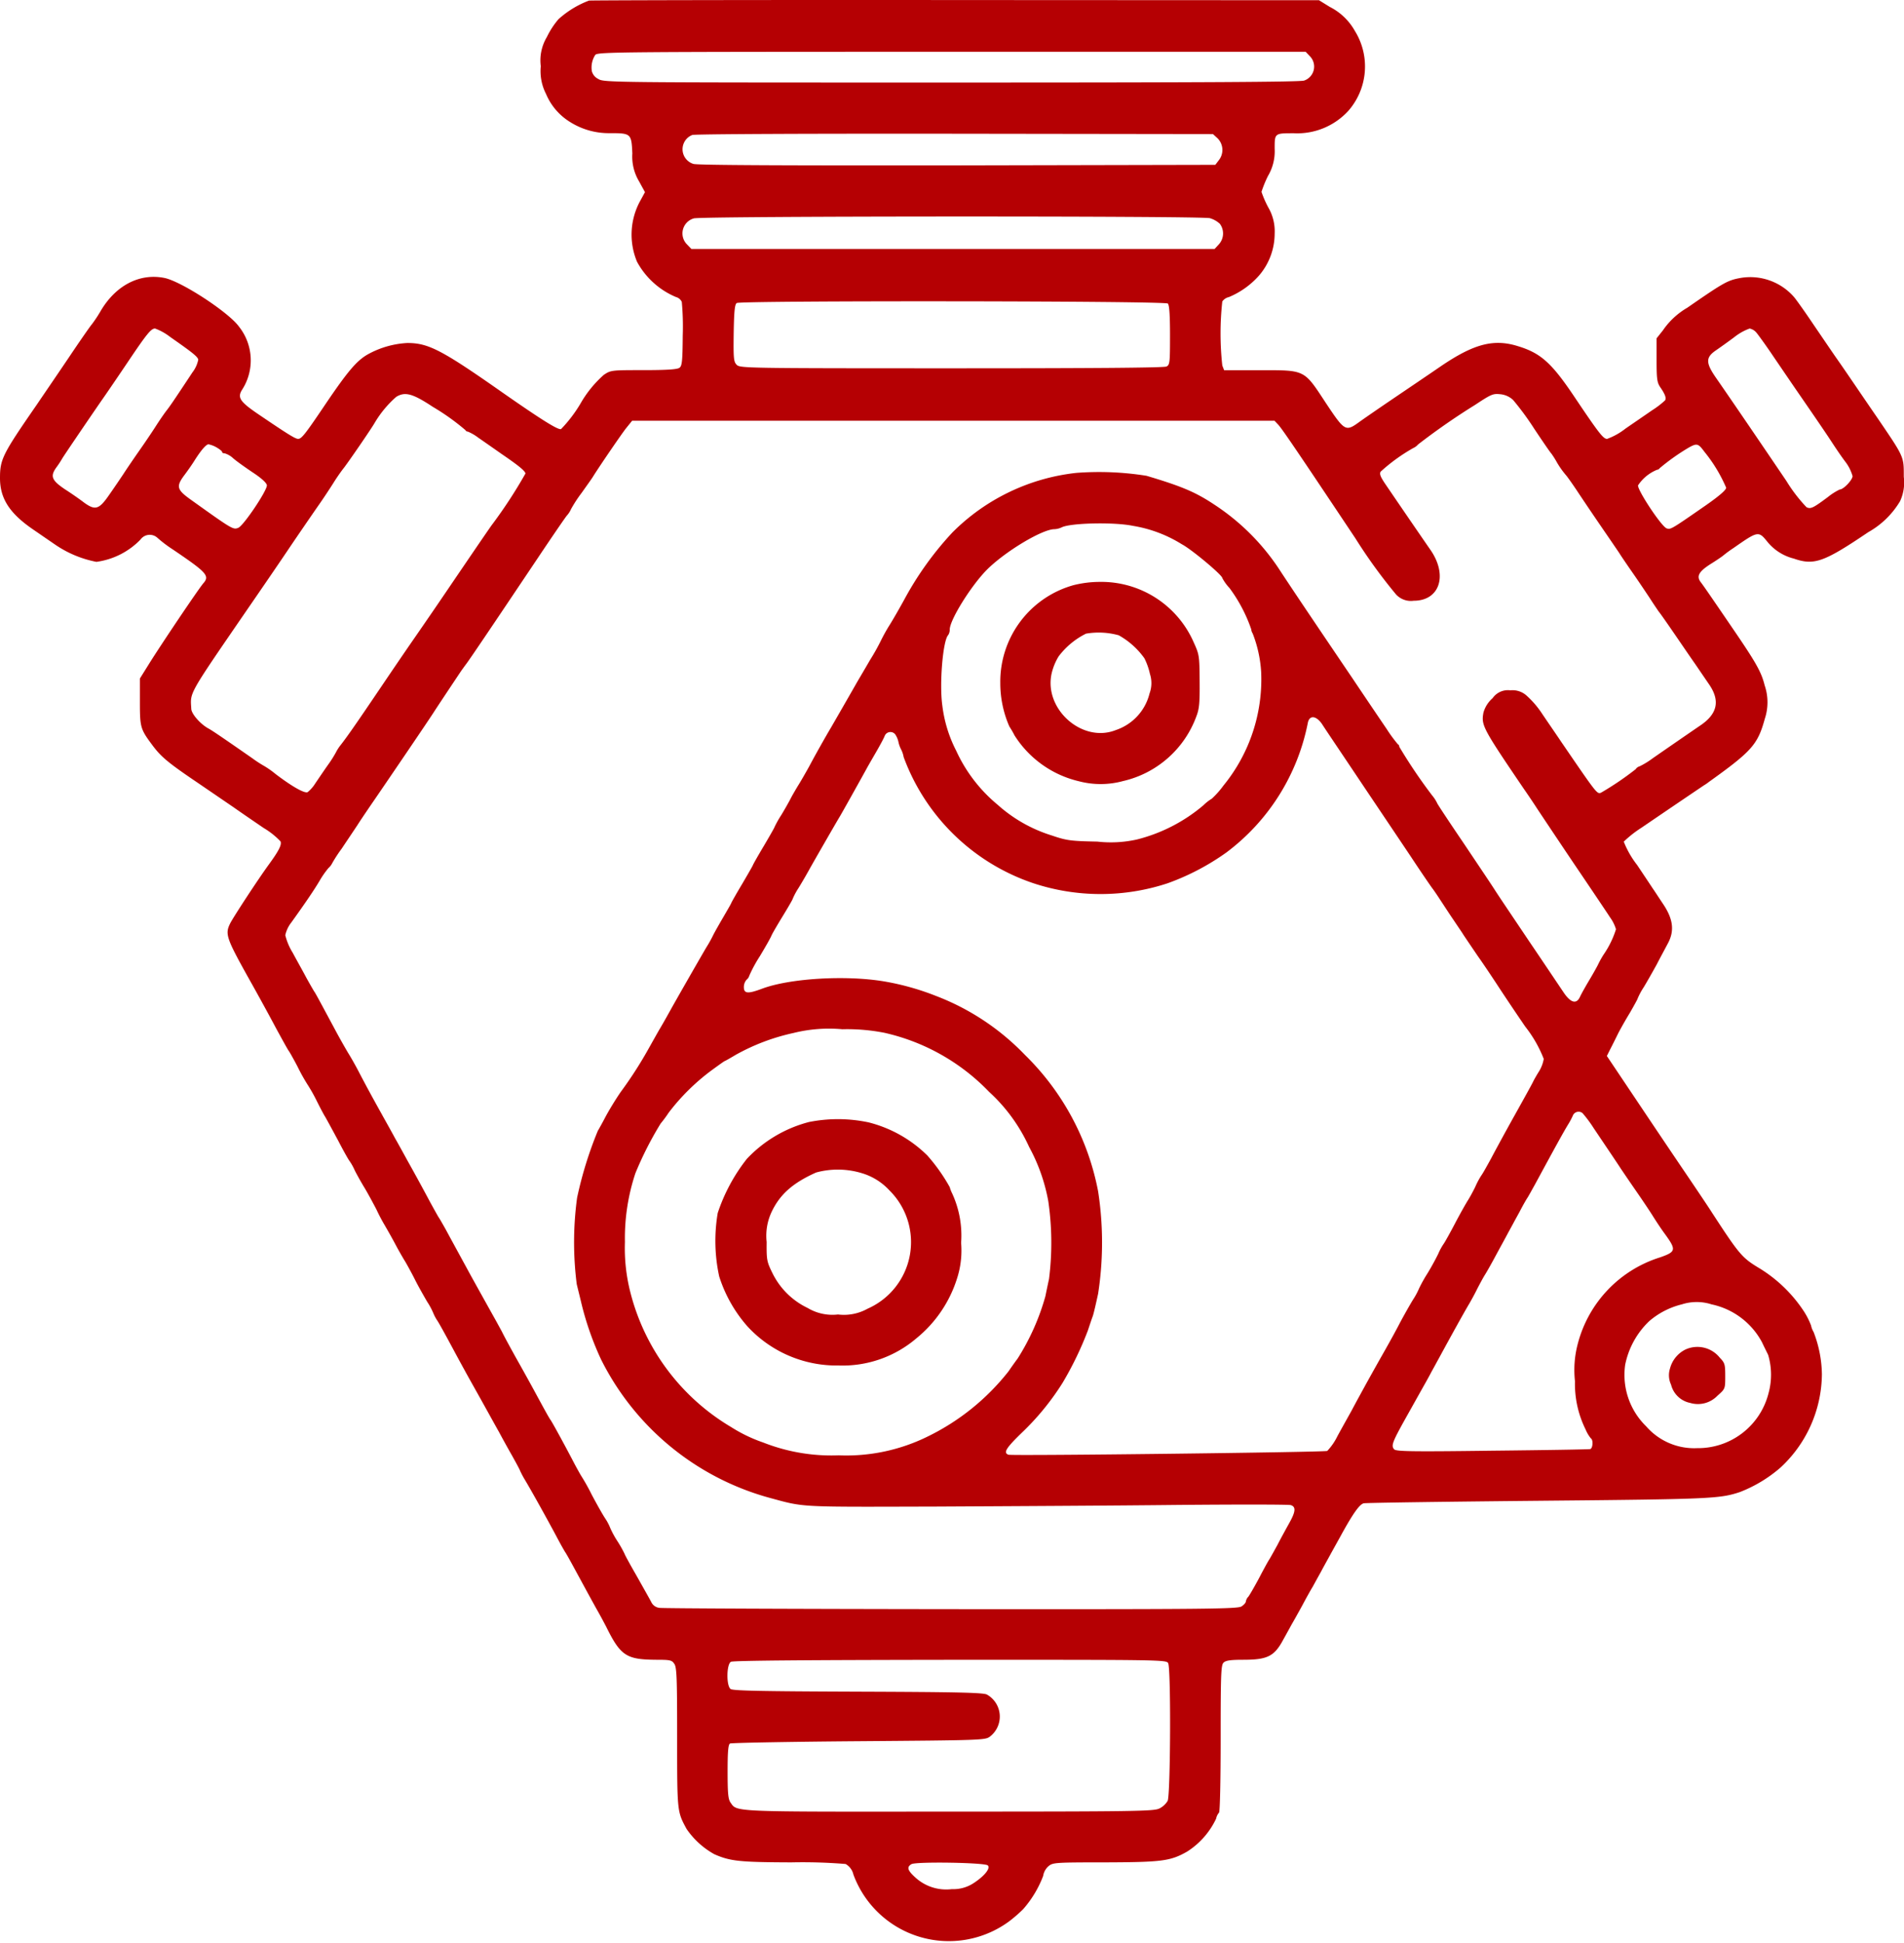 <svg xmlns="http://www.w3.org/2000/svg" xmlns:xlink="http://www.w3.org/1999/xlink" width="202" height="206" viewBox="0 0 202 206">
  <defs>
    <clipPath id="clip-path">
      <rect id="Rectangle_1" data-name="Rectangle 1" width="202" height="206" fill="#b50003"/>
    </clipPath>
  </defs>
  <g id="engine" clip-path="url(#clip-path)">
    <path id="Path_1" data-name="Path 1" d="M62.487.063A10.156,10.156,0,0,0,59.25,2.038a8.6,8.6,0,0,0-1.226,1.88,4.824,4.824,0,0,0-.651,3.107,5.277,5.277,0,0,0,.556,2.935,6.375,6.375,0,0,0,2.395,2.877,7.71,7.71,0,0,0,4.368,1.285c2.26,0,2.3.038,2.394,2.148a5.111,5.111,0,0,0,.709,2.954l.632,1.151-.575,1.055a7.451,7.451,0,0,0-.268,6.33A8.384,8.384,0,0,0,71.72,31.5a.935.935,0,0,1,.613.518,28.394,28.394,0,0,1,.1,3.587c-.019,2.7-.077,3.2-.345,3.395-.23.173-1.322.249-3.793.249-3.41,0-3.486,0-4.233.5a12.033,12.033,0,0,0-2.49,3.069,14.519,14.519,0,0,1-2.05,2.685c-.326.1-2.031-.959-6.264-3.913-6.4-4.488-7.816-5.217-10.038-5.217A9.693,9.693,0,0,0,38.982,37.6c-1.149.671-2.069,1.745-4.387,5.16-2.26,3.356-2.605,3.778-2.969,3.778-.287,0-1.015-.441-4.042-2.493-2.165-1.458-2.452-1.88-1.858-2.781a5.744,5.744,0,0,0-.364-6.617c-1.092-1.535-6.187-4.853-7.95-5.179-2.663-.518-5.21.844-6.8,3.625a14.241,14.241,0,0,1-.843,1.266C9.578,34.569,8.448,36.2,7.241,38,6.034,39.786,4.5,42.03,3.85,42.989.268,48.168,0,48.7,0,50.7c0,2.148,1,3.721,3.486,5.428.67.46,1.7,1.17,2.318,1.592a11.652,11.652,0,0,0,4.425,1.861A7.994,7.994,0,0,0,14.9,57.221a1.21,1.21,0,0,1,1.8-.192,13.263,13.263,0,0,0,1.59,1.208c3.659,2.474,3.985,2.819,3.276,3.625-.5.575-4.54,6.579-5.766,8.554l-.958,1.535v2.493c0,2.7.057,2.877,1.341,4.6.92,1.228,1.647,1.841,4.885,4.028l3.736,2.551c.843.594,2.279,1.573,3.18,2.187a8.16,8.16,0,0,1,1.781,1.419c.134.365-.172.978-1.264,2.474-1.168,1.611-3.678,5.447-4.061,6.176-.594,1.189-.479,1.534,2.184,6.291.766,1.362,1.954,3.529,2.624,4.795.69,1.266,1.3,2.379,1.4,2.494.077.1.5.844.92,1.649a19.809,19.809,0,0,0,1.13,2.014,17.568,17.568,0,0,1,.9,1.611c.287.576.69,1.362.919,1.727.211.364.824,1.5,1.36,2.493.517,1,1.054,1.957,1.169,2.11a5.828,5.828,0,0,1,.594,1.055c.211.422.69,1.285,1.092,1.937.383.652.92,1.65,1.207,2.206a19.151,19.151,0,0,0,.9,1.707c.211.365.709,1.228,1.073,1.918s.862,1.554,1.092,1.918c.211.365.69,1.228,1.034,1.918s.939,1.726,1.284,2.321a7.432,7.432,0,0,1,.651,1.209,4.443,4.443,0,0,0,.46.843c.249.4.881,1.554,1.418,2.552s1.168,2.167,1.417,2.608c.23.442,1.034,1.86,1.762,3.165s1.571,2.838,1.9,3.414c.306.575.939,1.726,1.4,2.531.46.826.843,1.535.843,1.593a10.478,10.478,0,0,0,.536,1c.766,1.286,2.318,4.085,3.295,5.908.441.844.881,1.611.958,1.726.077.1.422.709.766,1.342,1.015,1.862,1.935,3.568,2.624,4.8.364.632.766,1.4.939,1.726,1.552,3.144,2.145,3.529,5.383,3.547,1.4,0,1.609.039,1.858.423.268.364.306,1.439.306,7.826,0,7.883,0,7.844,1,9.686a8.629,8.629,0,0,0,2.95,2.685c1.7.748,2.72.843,8.16.864a55.738,55.738,0,0,1,5.766.172,1.723,1.723,0,0,1,.824,1.112,10.793,10.793,0,0,0,16.551,4.949,15.347,15.347,0,0,0,1.456-1.266,11.516,11.516,0,0,0,2.126-3.529,1.722,1.722,0,0,1,.594-1.056c.441-.364.805-.382,5.958-.382,6.072-.021,6.953-.136,8.735-1.151a8.367,8.367,0,0,0,3.065-3.492,1.362,1.362,0,0,1,.306-.633c.1-.076.173-3.337.173-7.864,0-6.79.038-7.787.306-8.036.23-.23.709-.308,2.088-.308,2.567,0,3.295-.364,4.234-2.109.268-.48.67-1.208.9-1.631.249-.421.747-1.323,1.13-2.014.364-.69.862-1.591,1.111-1.994.23-.423.632-1.151.9-1.631.249-.479.671-1.227.9-1.649s.766-1.381,1.168-2.11c1.3-2.378,1.993-3.337,2.433-3.453.25-.057,8.582-.172,18.543-.269,18.236-.172,19.213-.21,21.36-.92a14.594,14.594,0,0,0,4.328-2.608,13.633,13.633,0,0,0,4.387-9.9,12.833,12.833,0,0,0-.881-4.47,2.165,2.165,0,0,1-.269-.69,8.036,8.036,0,0,0-.708-1.42,14.991,14.991,0,0,0-4.885-4.718c-1.743-1.055-2.069-1.458-4.942-5.869-.364-.576-1.628-2.455-2.8-4.182s-3.525-5.217-5.23-7.768l-3.1-4.622.345-.691c.192-.364.556-1.093.8-1.592s.843-1.553,1.3-2.3c.441-.767.823-1.457.823-1.515a7.387,7.387,0,0,1,.653-1.208c.363-.6.977-1.688,1.379-2.417.382-.748.919-1.726,1.168-2.206.728-1.342.575-2.608-.536-4.239-.46-.69-.919-1.4-1.034-1.554-.1-.153-.862-1.3-1.687-2.532a9.962,9.962,0,0,1-1.417-2.474,11.751,11.751,0,0,1,1.877-1.477c2.586-1.765,6.3-4.277,6.647-4.507a4.361,4.361,0,0,0,.5-.345c4.559-3.261,5.191-3.97,5.938-6.694a5.548,5.548,0,0,0-.019-3.568c-.326-1.343-.9-2.359-2.97-5.409-2.892-4.239-3.486-5.1-3.811-5.524-.48-.633-.193-1.131,1.11-1.956.594-.364,1.168-.767,1.283-.863a12.422,12.422,0,0,1,1.074-.786c2.643-1.841,2.662-1.841,3.639-.633a5.269,5.269,0,0,0,2.778,1.745c2.145.748,3.18.384,7.892-2.8a9.148,9.148,0,0,0,3.372-3.28,4.72,4.72,0,0,0,.4-2.589c0-2.187.058-2.052-2.8-6.253-.728-1.055-1.8-2.628-2.414-3.529s-1.533-2.244-2.05-2.973c-.517-.748-1.57-2.3-2.356-3.452-.784-1.17-1.685-2.436-1.991-2.82a6.161,6.161,0,0,0-5.671-2.071c-1.4.249-1.781.46-5.689,3.165a8,8,0,0,0-2.586,2.4l-.671.844v2.321c0,2.014.057,2.379.4,2.877.5.729.652,1.132.5,1.381a9.351,9.351,0,0,1-1.38,1.055c-.689.479-1.954,1.343-2.816,1.937a7.073,7.073,0,0,1-1.953,1.093c-.4,0-.844-.556-3.372-4.316-2.472-3.7-3.621-4.757-6.035-5.5-2.586-.825-4.692-.288-8.2,2.091-1.342.921-3.641,2.474-5.115,3.472s-3.085,2.11-3.563,2.455c-1.456,1.055-1.552,1-3.544-1.995-2.357-3.587-2.146-3.491-7.031-3.491h-3.773l-.192-.5a30.941,30.941,0,0,1,0-6.79,1.142,1.142,0,0,1,.69-.46,8.761,8.761,0,0,0,3.218-2.3,6.836,6.836,0,0,0,1.647-4.431,5.017,5.017,0,0,0-.689-2.8,11.306,11.306,0,0,1-.709-1.63,12.343,12.343,0,0,1,.69-1.688,5.129,5.129,0,0,0,.708-2.877c0-1.669-.019-1.649,2.05-1.649a7.341,7.341,0,0,0,5.785-2.4,7.14,7.14,0,0,0,.67-8.459A6.319,6.319,0,0,0,141.084.734l-1.149-.71-38.5-.019C80.264-.014,62.717.024,62.487.063Zm76.49,5.908a1.565,1.565,0,0,1-.613,2.57c-.307.153-10.517.211-37.354.211-36.473,0-36.933,0-37.546-.384a1.281,1.281,0,0,1-.67-.806,2.425,2.425,0,0,1,.364-1.745c.287-.307,2.337-.326,37.833-.326h37.527Zm-9.789,8.708A1.752,1.752,0,0,1,129.3,17l-.364.479-27.316.058c-17.931.019-27.585-.019-28.045-.153a1.625,1.625,0,0,1-.134-3.069c.211-.1,12.624-.153,27.834-.134l27.412.038Zm-.824,8.459a2.668,2.668,0,0,1,1.054.595,1.717,1.717,0,0,1-.115,2.187l-.441.479H73.348l-.46-.479a1.653,1.653,0,0,1,.728-2.762C74.479,22.907,127.464,22.888,128.364,23.137ZM123.9,32.19c.153.153.23,1.17.23,3.357,0,2.877-.019,3.127-.364,3.318-.249.134-7.72.192-22.8.192-21.8,0-22.451-.019-22.8-.364-.326-.326-.364-.633-.326-3.376.038-2.34.115-3.05.326-3.184C78.616,31.864,123.614,31.9,123.9,32.19ZM18.064,35.739c2.394,1.669,2.912,2.091,2.969,2.4a3.211,3.211,0,0,1-.613,1.343c-.364.556-1.015,1.534-1.437,2.167s-.977,1.458-1.264,1.822-.785,1.093-1.13,1.63c-.326.518-1.111,1.688-1.743,2.589s-1.417,2.052-1.762,2.589c-.345.518-1.035,1.535-1.533,2.244-1.054,1.515-1.456,1.631-2.663.748-.4-.307-1.3-.94-1.992-1.381-1.418-.959-1.59-1.381-.919-2.321a9.92,9.92,0,0,0,.632-.959c.23-.383,2.8-4.162,4.138-6.1.556-.786,1.82-2.647,2.816-4.124,2.05-3.05,2.471-3.549,2.893-3.549A6.046,6.046,0,0,1,18.064,35.739Zm168.266-.48c.211.249,1.034,1.381,1.82,2.551.786,1.151,1.839,2.7,2.356,3.452,2.49,3.606,3.295,4.8,3.832,5.62.325.5.938,1.419,1.4,2.033a4.57,4.57,0,0,1,.805,1.573c0,.4-.959,1.419-1.361,1.419a6.453,6.453,0,0,0-1.264.806c-1.571,1.17-1.819,1.285-2.26,1.074a16.62,16.62,0,0,1-2.145-2.8c-2.549-3.76-5.613-8.267-7.452-10.914-1.092-1.573-1.111-2.148-.077-2.877.421-.288,1.341-.94,2.031-1.458a5.76,5.76,0,0,1,1.609-.9A1.281,1.281,0,0,1,186.33,35.259ZM45.917,43.142a24.275,24.275,0,0,1,3.467,2.474.276.276,0,0,0,.249.153,4.975,4.975,0,0,1,1.092.633c.5.345,1.628,1.132,2.529,1.765,1.8,1.227,2.49,1.8,2.49,2.052a50.667,50.667,0,0,1-3.62,5.524c-.843,1.208-2.433,3.548-3.544,5.179-1.9,2.8-2.969,4.373-5.191,7.576-.5.729-1.8,2.628-2.873,4.22-2.644,3.913-3.7,5.428-4.348,6.253a4.569,4.569,0,0,0-.536.825,12.255,12.255,0,0,1-.843,1.323c-.46.652-1.054,1.535-1.341,1.956a3.79,3.79,0,0,1-.8.921c-.306.173-1.59-.537-3.391-1.9a9.52,9.52,0,0,0-1.188-.844,13.083,13.083,0,0,1-1.3-.844c-3.008-2.091-4.214-2.916-4.636-3.146-.862-.46-1.82-1.554-1.839-2.091-.1-1.822-.441-1.247,6.092-10.76,1.283-1.86,3.161-4.6,4.157-6.08s2.395-3.51,3.084-4.507c.709-1,1.494-2.206,1.781-2.666s.747-1.132,1.054-1.515c.536-.691,2.95-4.2,3.295-4.814a11.306,11.306,0,0,1,2.279-2.743C42.967,41.512,43.771,41.723,45.917,43.142Zm114.61-.729a29.779,29.779,0,0,1,2.241,3.05c.92,1.381,1.724,2.551,1.8,2.609a8.848,8.848,0,0,1,.554.863,9.165,9.165,0,0,0,1.055,1.5c.115.134.708.959,1.3,1.861,1.035,1.554,2.108,3.126,3.584,5.275.363.537.765,1.112.862,1.285.115.173.669,1,1.244,1.822s1.4,2.052,1.859,2.743c.439.69.881,1.323.957,1.439.1.1.767,1.055,1.494,2.11s1.781,2.609,2.376,3.453c.575.844,1.244,1.822,1.494,2.187,1.168,1.726.862,3.127-1.034,4.373-1.207.825-3.1,2.129-4.981,3.433a8.365,8.365,0,0,1-1.379.844.761.761,0,0,0-.421.307,31.812,31.812,0,0,1-3.678,2.494c-.423.153-.423.153-4.216-5.39-.708-1.055-1.666-2.436-2.087-3.069a9.786,9.786,0,0,0-1.533-1.784,2.225,2.225,0,0,0-1.782-.614,1.97,1.97,0,0,0-1.876.825,3.187,3.187,0,0,0-.977,1.535c-.25,1.343-.1,1.63,4.29,8.094.441.633,1.073,1.573,1.418,2.11.345.518,2.069,3.107,3.851,5.754,1.781,2.628,3.524,5.217,3.869,5.754a4.117,4.117,0,0,1,.632,1.266,9.977,9.977,0,0,1-1.3,2.666,9.756,9.756,0,0,0-.6,1.074c-.1.211-.517.959-.919,1.631s-.842,1.457-.977,1.745c-.382.882-1.014.71-1.8-.48-.364-.537-1.993-2.972-3.621-5.37-1.609-2.4-3.257-4.834-3.62-5.409s-1.9-2.858-3.391-5.083c-1.513-2.225-2.74-4.086-2.74-4.143a3.924,3.924,0,0,0-.536-.825,54.7,54.7,0,0,1-3.486-5.16.286.286,0,0,0-.153-.269,14.892,14.892,0,0,1-1.169-1.592c-.575-.844-2.2-3.241-3.6-5.332-1.418-2.091-3.621-5.351-4.9-7.25s-2.605-3.894-2.95-4.431a23.922,23.922,0,0,0-6.858-6.809c-1.992-1.323-3.448-1.937-7.183-3.05a31.914,31.914,0,0,0-7.471-.307,21.935,21.935,0,0,0-13.122,6.311,34.294,34.294,0,0,0-5.076,7.058c-.345.633-1.035,1.861-1.552,2.7a18.827,18.827,0,0,0-.939,1.669,22.585,22.585,0,0,1-1.169,2.091c-.632,1.093-1.283,2.187-1.437,2.455-.345.614-2.529,4.412-2.758,4.8-.517.863-1.686,2.935-2.26,4.028-.383.69-.92,1.63-1.226,2.11-.287.48-.632,1.074-.766,1.343s-.555,1.016-.958,1.688a11.1,11.1,0,0,0-.728,1.285c0,.058-.517.959-1.149,2.033-.632,1.055-1.149,1.976-1.149,2.014s-.517.94-1.149,2.014c-.632,1.055-1.149,1.976-1.149,2.014s-.4.729-.881,1.554-.958,1.669-1.054,1.88a12.912,12.912,0,0,1-.709,1.266c-.709,1.208-3.237,5.62-3.831,6.694-.268.48-.766,1.381-1.149,2.014-.364.633-.92,1.63-1.245,2.206a42.652,42.652,0,0,1-2.854,4.411c-.479.691-1.188,1.842-1.59,2.59-.383.729-.766,1.419-.843,1.534a40.984,40.984,0,0,0-2.2,7.1,35.006,35.006,0,0,0-.038,9.168c.134.557.364,1.477.5,2.053a31.673,31.673,0,0,0,2.088,5.946A28.351,28.351,0,0,0,81.6,158.821c3.831,1.036,2.854.979,17.719.94,7.586-.039,19.06-.1,25.5-.173,6.437-.057,11.9-.057,12.126.019.556.172.517.69-.153,1.88-.307.557-.881,1.592-1.264,2.34-.4.728-.786,1.419-.862,1.534-.077.1-.556.96-1.054,1.919-.5.939-1.034,1.86-1.168,2.033a.959.959,0,0,0-.269.518c0,.115-.21.364-.459.517-.422.269-3.506.307-30.784.288-16.685-.019-30.631-.076-30.956-.134a1.086,1.086,0,0,1-.881-.614c-.134-.269-.843-1.515-1.532-2.743-.709-1.227-1.284-2.282-1.284-2.339a12.388,12.388,0,0,0-.766-1.363,10,10,0,0,1-.766-1.4,5.272,5.272,0,0,0-.536-1.017c-.306-.461-.958-1.63-1.456-2.571a20.874,20.874,0,0,0-1.073-1.918c-.077-.115-.536-.92-1-1.822-1.111-2.109-2.088-3.874-2.26-4.123-.153-.193-.728-1.247-1.82-3.261-.345-.633-1.149-2.091-1.8-3.241-.632-1.133-1.341-2.437-1.552-2.878-.23-.422-.594-1.093-.8-1.458s-1.341-2.4-2.509-4.507c-1.149-2.11-2.356-4.316-2.663-4.891-.326-.576-.651-1.151-.728-1.247-.077-.115-.46-.806-.862-1.534-.728-1.362-1.475-2.743-2.356-4.316-.268-.48-.9-1.65-1.437-2.589-.517-.96-1.149-2.072-1.379-2.494-1.092-1.956-1.743-3.165-2.395-4.412-.383-.748-.919-1.688-1.188-2.109-.249-.422-.824-1.42-1.245-2.206-1.877-3.491-2.222-4.143-2.356-4.316-.076-.115-.441-.748-.824-1.438-.364-.691-1.034-1.88-1.456-2.667a6.515,6.515,0,0,1-.785-1.86,3.363,3.363,0,0,1,.651-1.362c1.571-2.187,2.433-3.472,2.969-4.373a9.638,9.638,0,0,1,.958-1.381,1.721,1.721,0,0,0,.4-.518,14.973,14.973,0,0,1,1.015-1.554c.536-.806,1.3-1.937,1.667-2.493.364-.576,1.226-1.841,1.9-2.82,1.877-2.743,5.4-7.922,6.149-9.073.556-.863,1.571-2.378,2.912-4.392.134-.192.383-.537.555-.767.364-.46,3.6-5.275,7.6-11.24,1.513-2.263,2.912-4.3,3.084-4.507a2.593,2.593,0,0,0,.46-.71,14.378,14.378,0,0,1,1.13-1.726c.556-.786,1.111-1.554,1.207-1.726.632-1.017,2.95-4.412,3.486-5.1l.651-.806h68.157l.4.422c.422.46,2.165,3.031,8.18,12.046a55.242,55.242,0,0,0,4.31,5.946,2.14,2.14,0,0,0,1.877.671c2.778,0,3.66-2.743,1.725-5.466-.651-.94-2.223-3.222-4.655-6.79-.594-.863-.729-1.189-.575-1.438a18.865,18.865,0,0,1,3.448-2.494,1.492,1.492,0,0,0,.517-.383,71.142,71.142,0,0,1,6.053-4.2c1.687-1.113,1.878-1.208,2.644-1.132A2.29,2.29,0,0,1,160.527,42.414ZM22.968,47.439c.326.192.594.4.594.479,0,.1.115.153.268.153a2.252,2.252,0,0,1,.9.518c.345.307,1.264.959,2.069,1.5.939.614,1.475,1.112,1.513,1.362.077.5-2.49,4.335-3.046,4.526-.536.211-.651.134-5-2.973-1.532-1.093-1.609-1.419-.67-2.666.345-.46.785-1.093.977-1.4.709-1.132,1.283-1.822,1.552-1.822A2.866,2.866,0,0,1,22.968,47.439Zm157.865.479a15.98,15.98,0,0,1,2.3,3.8c0,.23-.69.844-2.147,1.861-3.678,2.551-3.735,2.589-4.156,2.455-.536-.153-3.122-4.066-3.046-4.565a4.4,4.4,0,0,1,2.012-1.65.375.375,0,0,0,.287-.173,22.788,22.788,0,0,1,3.122-2.206C180.047,46.979,180.181,47.036,180.833,47.918ZM120.2,55.763a14.051,14.051,0,0,1,5.191,1.956c1,.518,4.291,3.261,4.291,3.587a4.818,4.818,0,0,0,.747,1.036,16.1,16.1,0,0,1,2.318,4.392.945.945,0,0,0,.153.441,13.411,13.411,0,0,1,.9,4.1,17.8,17.8,0,0,1-4,12.026,9.31,9.31,0,0,1-1.245,1.4,4.718,4.718,0,0,0-.881.69,17.482,17.482,0,0,1-7.031,3.625,12.676,12.676,0,0,1-4.214.23c-2.854-.058-3.276-.115-4.846-.652a15.406,15.406,0,0,1-5.747-3.261,16.116,16.116,0,0,1-4.387-5.716,14.183,14.183,0,0,1-1.475-4.8c-.326-2.3.058-6.867.613-7.461a1.041,1.041,0,0,0,.173-.594c0-1.017,2.222-4.584,3.907-6.311,1.916-1.937,5.9-4.335,7.2-4.335a2.048,2.048,0,0,0,.766-.192C113.538,55.456,118.173,55.341,120.2,55.763ZM140.26,76.785c.249.4,2.012,3.011,3.888,5.812s4.368,6.5,5.537,8.248c1.15,1.746,2.184,3.242,2.279,3.357.078.1.441.614.786,1.151.345.518,1,1.534,1.475,2.225.46.691.939,1.381,1.035,1.554.115.173.8,1.189,1.531,2.263.747,1.055,1.724,2.532,2.2,3.261s1.743,2.627,2.835,4.219a13.308,13.308,0,0,1,1.954,3.415,3.708,3.708,0,0,1-.479,1.285c-.268.422-.537.9-.613,1.055-.058.153-.938,1.745-1.935,3.529s-2.145,3.894-2.566,4.7c-.441.806-.882,1.592-1,1.745a8.008,8.008,0,0,0-.67,1.247c-.25.518-.613,1.17-.786,1.439s-.786,1.342-1.34,2.4-1.112,2.053-1.227,2.206a6.139,6.139,0,0,0-.575,1.055c-.191.4-.708,1.381-1.186,2.148a15.4,15.4,0,0,0-.844,1.516,7.472,7.472,0,0,1-.651,1.208c-.365.6-1,1.726-1.418,2.513-.4.786-1.283,2.378-1.954,3.548-.65,1.151-1.475,2.628-1.82,3.261s-.938,1.706-1.3,2.4c-.383.69-1.073,1.919-1.513,2.725a6.249,6.249,0,0,1-1.092,1.591c-.364.135-33.485.538-33.83.4-.555-.21-.268-.69,1.456-2.359a27.559,27.559,0,0,0,4.291-5.255,35.571,35.571,0,0,0,2.682-5.543c.192-.576.421-1.266.517-1.515s.345-1.343.575-2.4a35.6,35.6,0,0,0,0-10.856,27.411,27.411,0,0,0-7.778-14.482,25.87,25.87,0,0,0-9.405-6.233,27.47,27.47,0,0,0-5.555-1.554c-4.042-.671-9.98-.326-12.93.786-1.494.557-1.916.518-1.916-.172a1.181,1.181,0,0,1,.287-.787.821.821,0,0,0,.287-.422,14.578,14.578,0,0,1,1.111-2.052c.613-1.017,1.169-1.995,1.245-2.206.077-.192.613-1.113,1.188-2.052s1.054-1.765,1.054-1.822a7.435,7.435,0,0,1,.651-1.208c.364-.594.843-1.419,1.073-1.841.422-.767,2.931-5.121,3.257-5.658.172-.269,2.433-4.316,3.007-5.37.153-.269.575-1,.939-1.63s.747-1.343.843-1.592a.653.653,0,0,1,1.111-.173,2.291,2.291,0,0,1,.345.806,3.071,3.071,0,0,0,.268.767,2.937,2.937,0,0,1,.287.844,22.205,22.205,0,0,0,13.792,13.388,22.73,22.73,0,0,0,14.195,0,25.568,25.568,0,0,0,6.264-3.28,22.621,22.621,0,0,0,8.639-13.791C138.958,75.807,139.647,75.9,140.26,76.785Zm-46.4,32.742a22.145,22.145,0,0,1,11.073,6.252,18.008,18.008,0,0,1,4.252,5.85,19.1,19.1,0,0,1,2.031,5.755,30.56,30.56,0,0,1,.076,8.247c-.115.518-.287,1.343-.383,1.822a24.716,24.716,0,0,1-2.95,6.617c-.249.327-.67.921-.958,1.344a24.659,24.659,0,0,1-8.543,6.9,19.549,19.549,0,0,1-9.482,2.014,19.773,19.773,0,0,1-8.007-1.362,16.02,16.02,0,0,1-3.391-1.63,23.264,23.264,0,0,1-10.67-14.175A18.908,18.908,0,0,1,66.3,131.7a21.818,21.818,0,0,1,1.111-7.288,36.506,36.506,0,0,1,2.682-5.275A12.348,12.348,0,0,0,70.935,118a22.707,22.707,0,0,1,4.463-4.43c.785-.576,1.456-1.055,1.494-1.055s.575-.307,1.188-.672a22.262,22.262,0,0,1,6.092-2.3,15.576,15.576,0,0,1,5.191-.4A20.51,20.51,0,0,1,93.864,109.527Zm74.039,8.516a13.492,13.492,0,0,1,1.168,1.572c1.743,2.59,2.662,3.952,2.855,4.259.115.172.8,1.189,1.531,2.244.747,1.074,1.609,2.359,1.917,2.858.324.518.88,1.362,1.264,1.879,1.225,1.688,1.187,1.88-.5,2.475a13.042,13.042,0,0,0-8.753,9.206,10.77,10.77,0,0,0-.288,3.933,10.863,10.863,0,0,0,1.13,5.121,3.8,3.8,0,0,0,.556.939c.268.154.211,1.036-.058,1.132-.134.039-4.827.115-10.42.173-8.813.115-10.211.076-10.4-.154-.326-.383-.193-.748,1.264-3.356.69-1.227,1.513-2.705,1.839-3.28s.709-1.266.842-1.535c.154-.268.6-1.093,1-1.822.977-1.8,2.547-4.641,3.046-5.466.21-.365.593-1.055.823-1.535.249-.479.614-1.17.844-1.534s.765-1.324,1.186-2.11,1-1.822,1.246-2.3c.269-.479.8-1.477,1.207-2.206.383-.748.786-1.438.862-1.534.076-.115.46-.805.862-1.534,1.82-3.357,2.949-5.428,3.448-6.234a7.767,7.767,0,0,0,.536-1.017A.663.663,0,0,1,167.9,118.043Zm13.677,20.274a7.916,7.916,0,0,1,5.363,4.028c.249.537.556,1.131.651,1.342a7.37,7.37,0,0,1,.039,4.047,7.712,7.712,0,0,1-7.567,5.831,6.752,6.752,0,0,1-5.421-2.32,7.605,7.605,0,0,1-2.222-6.521,8.767,8.767,0,0,1,2.548-4.624,8.332,8.332,0,0,1,3.467-1.783A5.152,5.152,0,0,1,181.58,138.317Zm-57.641,38.055c.307.575.249,13.982-.057,14.6a2.136,2.136,0,0,1-.881.806c-.594.287-2.414.326-22.26.326-23.332.019-22.508.058-23.236-.959-.249-.364-.307-.978-.307-3.28,0-2.033.058-2.857.249-2.972.115-.078,6.264-.193,13.639-.25,13.026-.1,13.428-.116,13.926-.479a2.676,2.676,0,0,0-.306-4.47c-.4-.21-3.257-.268-13.7-.306-10.555-.039-13.275-.1-13.5-.288-.46-.384-.422-2.608.038-2.877.211-.134,8.046-.192,23.256-.212C123.288,176.006,123.748,176.006,123.939,176.372ZM104.8,197.815c.306.307-.365,1.132-1.514,1.88a3.9,3.9,0,0,1-2.3.633,4.844,4.844,0,0,1-3.907-1.266c-.8-.729-.9-1.075-.383-1.381C97.178,197.393,104.5,197.508,104.8,197.815Z" fill="#b50003"/>
    <path id="Path_2" data-name="Path 2" d="M113.882,62.055a10.625,10.625,0,0,0-7.758,10.377,11.446,11.446,0,0,0,.958,4.6,10.238,10.238,0,0,1,.556.959,11.076,11.076,0,0,0,6.819,4.853,9.054,9.054,0,0,0,4.693-.019,10.872,10.872,0,0,0,7.778-6.867c.306-.786.364-1.419.344-3.721-.019-2.685-.038-2.82-.613-4.086a10.7,10.7,0,0,0-10-6.445A11.558,11.558,0,0,0,113.882,62.055Zm4.809,5.313a8.334,8.334,0,0,1,2.72,2.436A7.012,7.012,0,0,1,122,71.472a3.138,3.138,0,0,1-.039,2.052,5.473,5.473,0,0,1-3.582,3.894c-3.563,1.419-7.682-2.244-6.8-6.042a6.219,6.219,0,0,1,.728-1.765,8.205,8.205,0,0,1,2.911-2.417A7.935,7.935,0,0,1,118.691,67.368Z" fill="#b50003"/>
    <path id="Path_3" data-name="Path 3" d="M85.819,118.983a13.817,13.817,0,0,0-6.59,3.912,18.84,18.84,0,0,0-3.084,5.735,17.7,17.7,0,0,0,.153,6.714,14.73,14.73,0,0,0,2.988,5.294A12.853,12.853,0,0,0,88.98,144.8a12.045,12.045,0,0,0,8.237-2.877,13.316,13.316,0,0,0,4.329-6.388,9.6,9.6,0,0,0,.421-3.74,10.662,10.662,0,0,0-.938-5.217,3.66,3.66,0,0,1-.268-.69,19.014,19.014,0,0,0-2.376-3.357,13.6,13.6,0,0,0-6.226-3.51A15.689,15.689,0,0,0,85.819,118.983Zm5.632,5.428a6.49,6.49,0,0,1,2.912,1.822,7.712,7.712,0,0,1-2.318,12.544,5.155,5.155,0,0,1-3.142.614,5.122,5.122,0,0,1-3.218-.691,7.986,7.986,0,0,1-3.755-3.74c-.575-1.17-.613-1.362-.594-3.261a5.919,5.919,0,0,1,.5-3.126c.881-1.9,2.26-3.126,4.751-4.239A8.769,8.769,0,0,1,91.451,124.411Z" fill="#b50003"/>
    <path id="Path_4" data-name="Path 4" d="M178.8,143.112a3.134,3.134,0,0,0-1.628,2.014,2.342,2.342,0,0,0,.115,1.707,2.619,2.619,0,0,0,2.03,1.937,2.875,2.875,0,0,0,2.893-.766c.824-.73.824-.73.824-2.072,0-1.247-.039-1.4-.575-1.956A3.039,3.039,0,0,0,178.8,143.112Z" fill="#b50003"/>
  </g>
</svg>
